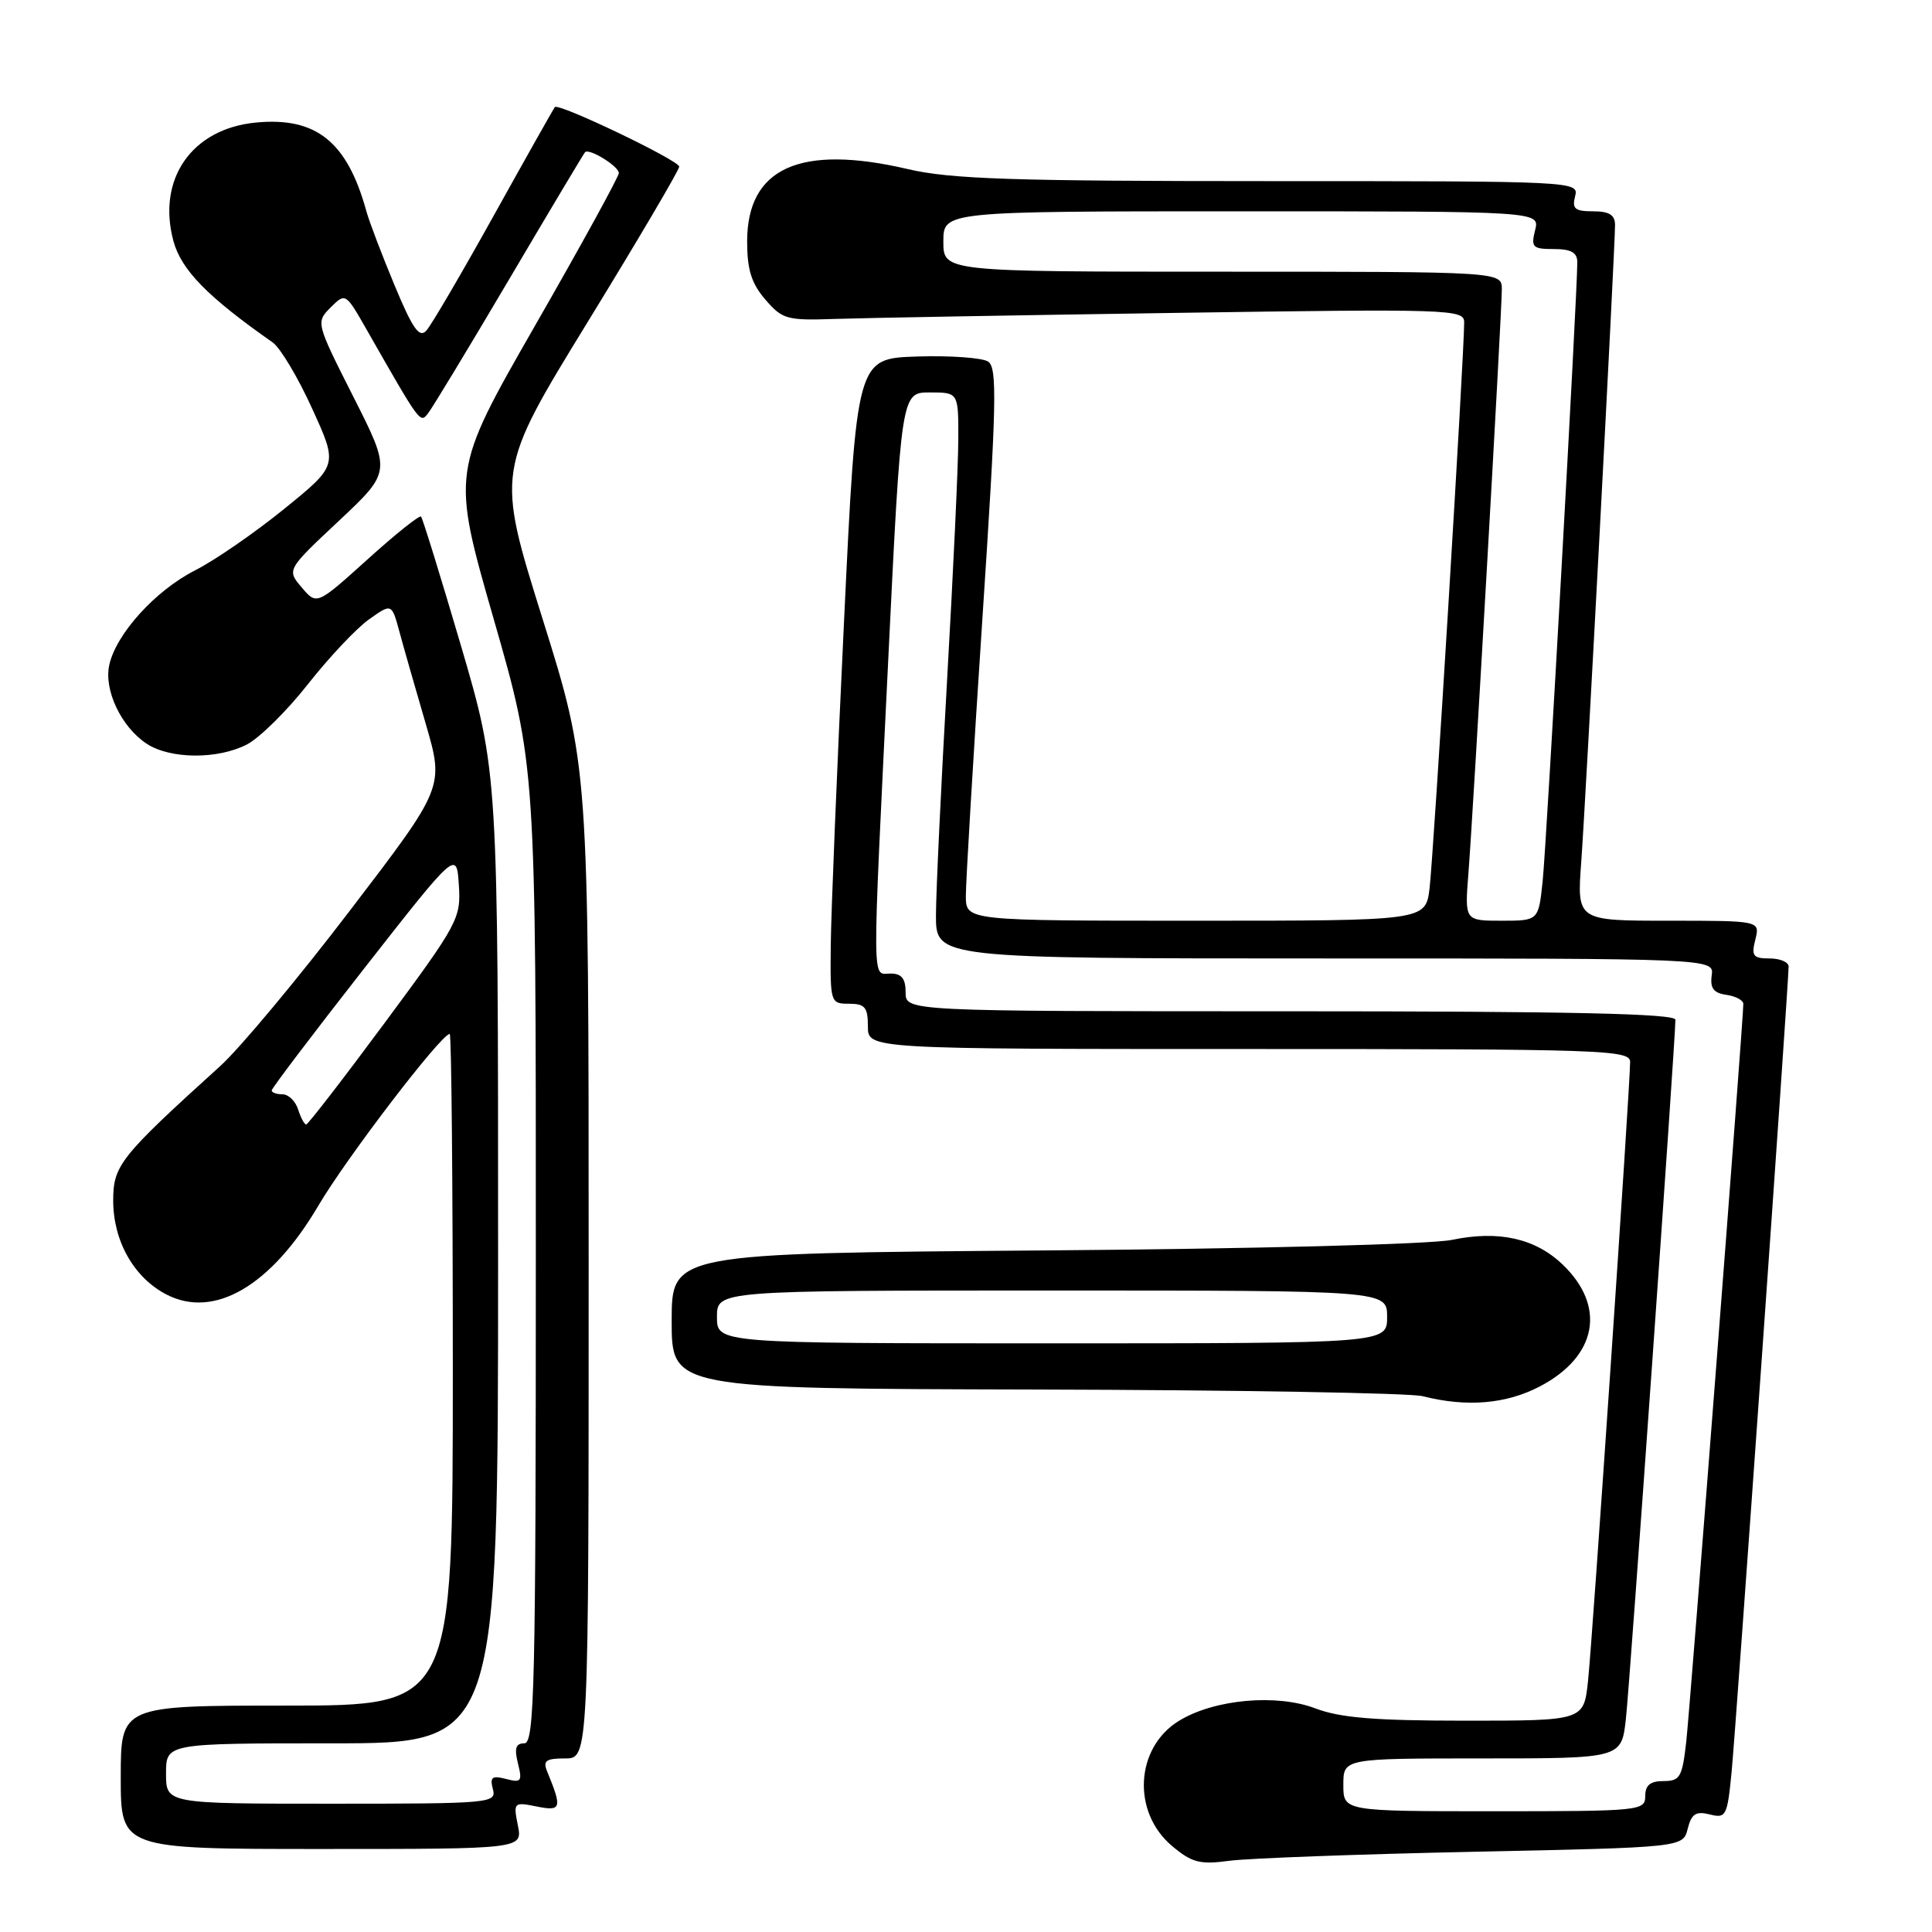 <?xml version="1.0" encoding="UTF-8" standalone="no"?>
<!DOCTYPE svg PUBLIC "-//W3C//DTD SVG 1.1//EN" "http://www.w3.org/Graphics/SVG/1.1/DTD/svg11.dtd" >
<svg xmlns="http://www.w3.org/2000/svg" xmlns:xlink="http://www.w3.org/1999/xlink" version="1.1" viewBox="0 0 256 256">
 <g >
 <path fill="currentColor"
d=" M 195.26 245.37 C 223.01 244.79 223.01 244.79 223.63 242.32 C 224.13 240.34 224.71 239.96 226.55 240.42 C 228.71 240.97 228.88 240.65 229.45 234.75 C 230.03 228.81 237.00 130.33 237.00 128.07 C 237.00 127.48 235.87 127.00 234.48 127.00 C 232.29 127.00 232.04 126.67 232.59 124.50 C 233.22 122.00 233.22 122.00 221.09 122.00 C 208.95 122.00 208.95 122.00 209.52 114.25 C 210.12 106.12 214.00 32.96 214.00 29.82 C 214.00 28.48 213.24 28.00 211.09 28.00 C 208.68 28.00 208.28 27.66 208.71 26.00 C 209.23 24.02 208.74 24.00 168.18 24.00 C 134.15 24.00 125.96 23.73 120.31 22.41 C 106.02 19.07 99.00 22.23 99.00 32.00 C 99.00 35.72 99.57 37.56 101.41 39.69 C 103.67 42.32 104.27 42.48 110.66 42.26 C 114.42 42.13 134.71 41.77 155.75 41.46 C 192.16 40.92 194.00 40.98 194.01 42.69 C 194.04 46.56 189.93 113.74 189.42 117.75 C 188.88 122.00 188.88 122.00 158.44 122.00 C 128.00 122.00 128.00 122.00 127.98 118.75 C 127.97 116.96 128.95 100.50 130.16 82.17 C 132.06 53.41 132.16 48.71 130.93 47.91 C 130.14 47.40 125.90 47.10 121.50 47.24 C 113.50 47.50 113.50 47.50 111.83 82.50 C 110.91 101.75 110.12 120.99 110.08 125.25 C 110.00 132.87 110.04 133.00 112.50 133.00 C 114.61 133.00 115.00 133.47 115.00 136.00 C 115.00 139.00 115.00 139.00 165.50 139.00 C 212.52 139.00 216.00 139.12 216.00 140.71 C 216.00 143.86 211.00 217.42 210.42 222.75 C 209.86 228.00 209.86 228.00 194.21 228.00 C 182.20 228.00 177.58 227.62 174.32 226.38 C 169.17 224.41 160.93 225.15 156.25 228.00 C 150.43 231.54 149.94 240.09 155.30 244.60 C 157.94 246.82 158.98 247.09 162.93 246.56 C 165.44 246.23 179.99 245.69 195.26 245.37 Z  M 68.62 241.88 C 68.01 238.82 68.07 238.76 71.12 239.37 C 74.39 240.03 74.51 239.62 72.51 234.75 C 71.91 233.30 72.33 233.00 74.89 233.00 C 78.00 233.00 78.00 233.00 78.00 167.25 C 78.00 101.50 78.00 101.50 71.88 81.96 C 65.76 62.41 65.76 62.41 77.88 42.65 C 84.55 31.78 90.00 22.53 90.00 22.08 C 90.00 21.27 74.03 13.61 73.52 14.19 C 73.37 14.36 69.74 20.80 65.46 28.50 C 61.18 36.20 57.15 43.09 56.50 43.80 C 55.57 44.84 54.69 43.59 52.28 37.80 C 50.61 33.79 48.93 29.38 48.55 28.00 C 46.01 18.77 41.90 15.47 33.90 16.24 C 25.42 17.05 20.77 23.73 22.98 31.94 C 24.02 35.77 27.50 39.33 36.14 45.38 C 37.14 46.09 39.50 50.03 41.37 54.16 C 44.79 61.65 44.79 61.65 37.66 67.43 C 33.74 70.61 28.43 74.27 25.86 75.57 C 20.61 78.23 15.38 83.99 14.48 88.11 C 13.74 91.44 16.08 96.35 19.44 98.55 C 22.56 100.60 28.85 100.64 32.71 98.65 C 34.39 97.78 38.03 94.19 40.80 90.66 C 43.57 87.14 47.20 83.28 48.87 82.09 C 51.90 79.93 51.90 79.93 52.93 83.72 C 53.49 85.80 55.06 91.28 56.41 95.90 C 58.86 104.31 58.86 104.31 46.37 120.65 C 39.50 129.65 31.77 138.92 29.19 141.25 C 15.87 153.32 15.00 154.42 15.00 159.11 C 15.01 164.47 17.76 169.31 22.06 171.53 C 28.38 174.80 35.92 170.39 42.17 159.78 C 45.92 153.40 58.47 137.00 59.59 137.00 C 59.82 137.00 60.00 157.02 60.00 181.50 C 60.00 226.00 60.00 226.00 38.00 226.00 C 16.00 226.00 16.00 226.00 16.00 235.50 C 16.00 245.00 16.00 245.00 42.62 245.00 C 69.25 245.00 69.25 245.00 68.62 241.88 Z  M 204.09 183.68 C 211.63 179.71 212.85 173.10 207.06 167.56 C 203.43 164.08 198.58 163.00 192.39 164.29 C 189.62 164.87 166.18 165.48 138.25 165.69 C 89.00 166.07 89.00 166.07 89.00 175.04 C 89.00 184.00 89.00 184.00 137.25 184.12 C 163.79 184.18 186.85 184.58 188.50 185.00 C 194.36 186.49 199.60 186.05 204.09 183.68 Z  M 178.00 236.50 C 178.00 233.00 178.00 233.00 196.43 233.00 C 214.86 233.00 214.86 233.00 215.44 227.75 C 215.97 223.01 222.00 137.81 222.00 135.12 C 222.00 134.31 208.02 134.00 171.00 134.00 C 120.00 134.00 120.00 134.00 120.00 131.50 C 120.00 129.67 119.47 129.00 118.00 129.00 C 115.51 129.00 115.54 131.84 117.68 87.75 C 119.42 52.00 119.42 52.00 123.21 52.00 C 127.00 52.00 127.00 52.00 126.98 58.25 C 126.97 61.69 126.30 75.97 125.50 90.00 C 124.70 104.03 124.03 118.09 124.02 121.25 C 124.00 127.00 124.00 127.00 175.56 127.00 C 227.13 127.00 227.13 127.00 226.81 129.25 C 226.58 130.94 227.06 131.58 228.75 131.82 C 229.99 132.00 231.00 132.54 231.00 133.03 C 231.00 135.14 223.97 226.00 223.44 230.75 C 222.91 235.48 222.62 236.00 220.43 236.00 C 218.67 236.00 218.00 236.55 218.00 238.00 C 218.00 239.93 217.33 240.00 198.00 240.00 C 178.00 240.00 178.00 240.00 178.00 236.50 Z  M 194.57 115.75 C 195.20 107.86 199.00 41.45 199.00 38.33 C 199.00 36.00 199.00 36.00 162.00 36.00 C 125.00 36.00 125.00 36.00 125.00 32.00 C 125.00 28.00 125.00 28.00 164.52 28.00 C 204.04 28.00 204.04 28.00 203.41 30.50 C 202.84 32.77 203.08 33.00 205.89 33.00 C 208.18 33.00 209.00 33.46 209.00 34.75 C 209.01 38.84 204.92 111.96 204.41 116.75 C 203.86 122.00 203.86 122.00 198.97 122.00 C 194.08 122.00 194.08 122.00 194.57 115.75 Z  M 22.00 235.00 C 22.00 231.00 22.00 231.00 44.00 231.00 C 66.00 231.00 66.00 231.00 66.00 166.67 C 66.00 102.35 66.00 102.35 61.09 85.59 C 58.38 76.38 56.00 68.67 55.79 68.45 C 55.57 68.24 52.38 70.79 48.69 74.13 C 41.97 80.19 41.97 80.19 39.98 77.84 C 37.99 75.50 37.99 75.50 44.92 69.00 C 51.84 62.50 51.84 62.50 46.84 52.61 C 41.86 42.76 41.85 42.71 43.81 40.74 C 45.77 38.78 45.80 38.80 48.56 43.64 C 55.74 56.22 55.66 56.11 56.71 54.78 C 57.27 54.08 62.11 46.08 67.47 37.00 C 72.82 27.93 77.35 20.35 77.52 20.17 C 78.05 19.60 82.00 22.03 82.00 22.93 C 82.00 23.40 77.01 32.50 70.90 43.14 C 59.81 62.50 59.81 62.50 65.41 82.00 C 71.01 101.50 71.01 101.50 71.00 166.25 C 71.00 223.50 70.82 231.00 69.48 231.00 C 68.34 231.00 68.13 231.65 68.63 233.66 C 69.23 236.04 69.06 236.25 67.05 235.72 C 65.20 235.24 64.89 235.47 65.31 237.07 C 65.80 238.93 65.06 239.00 43.91 239.00 C 22.00 239.00 22.00 239.00 22.00 235.00 Z  M 39.50 147.00 C 39.15 145.90 38.22 145.00 37.43 145.00 C 36.64 145.00 36.00 144.77 36.00 144.49 C 36.00 144.21 41.51 136.94 48.25 128.33 C 60.50 112.69 60.50 112.69 60.80 117.27 C 61.09 121.68 60.73 122.36 51.05 135.43 C 45.53 142.89 40.81 149.00 40.57 149.00 C 40.33 149.00 39.85 148.10 39.50 147.00 Z  M 95.00 174.50 C 95.00 171.00 95.00 171.00 139.40 171.00 C 183.80 171.00 183.80 171.00 183.80 174.50 C 183.80 178.00 183.80 178.00 139.40 178.00 C 95.00 178.00 95.00 178.00 95.00 174.50 Z "/>
</g>
</svg>